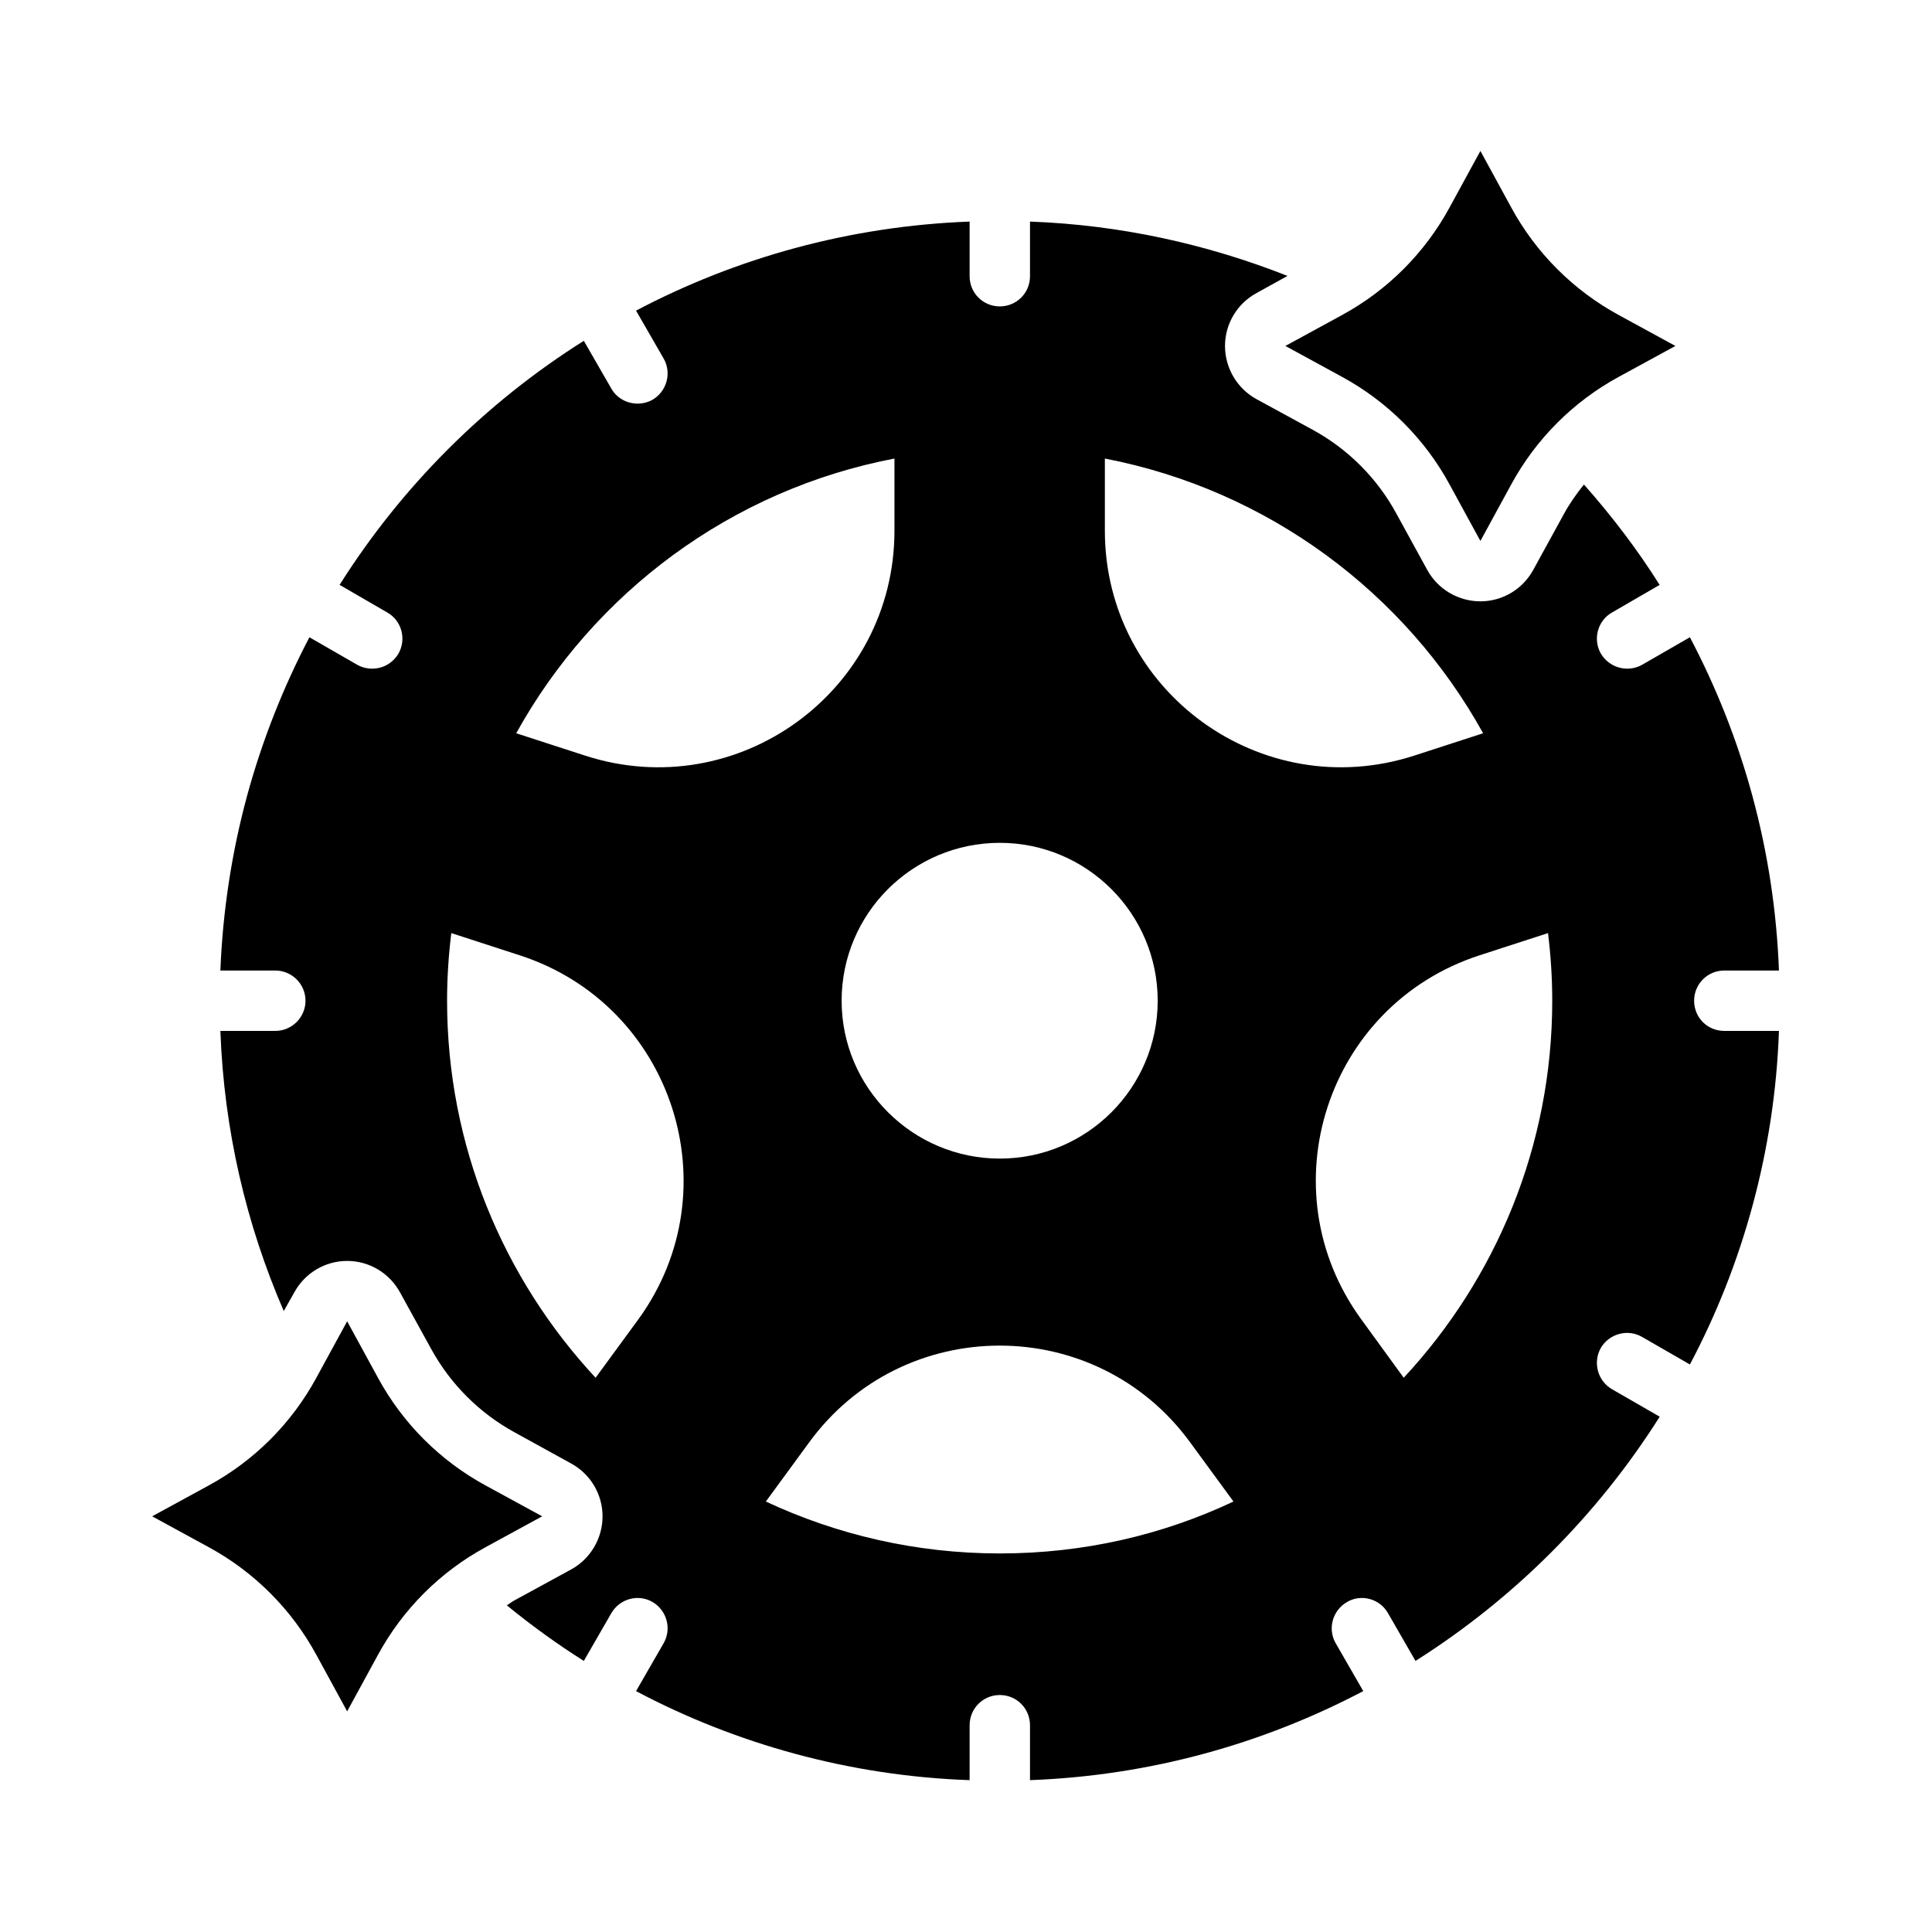 <?xml version="1.0" encoding="UTF-8"?><svg id="Gyph" xmlns="http://www.w3.org/2000/svg" viewBox="0 0 64 64"><defs><style>.cls-1{stroke-width:0px;}</style></defs><path class="cls-1" d="M44.45,12.48c1.51.82,2.75,2.06,3.57,3.57l1.02,1.87,1.02-1.87c.82-1.51,2.06-2.75,3.57-3.57l1.87-1.02-1.87-1.02c-1.51-.82-2.75-2.06-3.57-3.57l-1.02-1.87-1.02,1.87c-.82,1.51-2.06,2.75-3.57,3.57l-1.87,1.02,1.87,1.02Z"/><path class="cls-1" d="M56.12,33.15c0-.55.44-1,1-1h1.81c-.15-3.98-1.2-7.72-2.95-11.04l-1.58.91c-.16.09-.33.13-.5.13-.34,0-.68-.18-.87-.5-.27-.47-.11-1.09.37-1.36l1.57-.91h.01c-.74-1.18-1.59-2.29-2.51-3.33-.24.3-.47.62-.66.97l-1.02,1.86c-.35.64-1.02,1.04-1.75,1.04s-1.41-.4-1.76-1.04l-1.02-1.86c-.64-1.18-1.6-2.14-2.77-2.78l-1.87-1.02c-.64-.35-1.04-1.03-1.04-1.76s.4-1.4,1.04-1.75l1.03-.57c-2.66-1.05-5.53-1.69-8.53-1.8v1.81c0,.56-.45,1-1,1s-1-.44-1-1v-1.81c-3.98.15-7.73,1.2-11.05,2.95l.91,1.58c.28.48.11,1.09-.36,1.37-.16.09-.33.13-.5.13-.35,0-.69-.18-.87-.5l-.91-1.58c-3.27,2.06-6.04,4.83-8.1,8.1.01,0,.01-.01.02-.01l1.57.91c.48.27.64.89.37,1.36-.19.32-.52.5-.87.5-.17,0-.34-.04-.5-.13l-1.58-.91c-.87,1.66-1.57,3.43-2.07,5.27-.5,1.85-.8,3.78-.88,5.77h1.82c.55,0,1,.45,1,1s-.45,1-1,1h-1.82c.12,3.29.86,6.42,2.1,9.28l.35-.62c.35-.64,1.02-1.04,1.75-1.04s1.4.4,1.75,1.04l1.03,1.87c.64,1.17,1.6,2.13,2.77,2.77l1.87,1.03c.64.35,1.04,1.02,1.04,1.75s-.4,1.41-1.04,1.76l-1.87,1.02c-.09.05-.17.11-.26.17.81.66,1.66,1.28,2.55,1.84l.91-1.58c.28-.48.89-.65,1.37-.37.47.28.64.89.36,1.37l-.91,1.58c1.66.88,3.43,1.58,5.28,2.08,1.85.5,3.78.8,5.77.87v-1.82c0-.55.44-1,1-1s1,.45,1,1v1.82c3.98-.15,7.71-1.2,11.04-2.95l-.91-1.58c-.28-.48-.11-1.09.37-1.37.47-.28,1.09-.11,1.36.37l.91,1.58c3.26-2.06,6.03-4.83,8.09-8.09l-1.58-.91c-.48-.28-.64-.89-.37-1.37.28-.47.89-.64,1.37-.36l1.58.91c.88-1.66,1.58-3.43,2.08-5.28s.8-3.78.87-5.77h-1.81c-.56,0-1-.44-1-1ZM36.6,15.19c5.4,1.04,9.95,4.44,12.53,9.1l-2.28.74c-5.06,1.64-10.25-2.13-10.25-7.45v-2.39ZM33.12,27.92c2.88,0,5.23,2.34,5.23,5.23s-2.35,5.23-5.23,5.23-5.24-2.34-5.24-5.23,2.35-5.23,5.24-5.23ZM29.63,15.19v2.39c0,5.32-5.19,9.09-10.25,7.45l-2.28-.74c2.58-4.66,7.13-8.07,12.53-9.1ZM21.15,43.7l-1.42,1.94c-3.05-3.28-4.92-7.67-4.92-12.49,0-.76.05-1.51.14-2.24l2.28.74c5.06,1.65,7.04,7.75,3.92,12.05ZM33.12,51.46c-2.77,0-5.4-.62-7.75-1.72l1.42-1.94c3.12-4.3,9.53-4.3,12.65,0l1.42,1.94c-2.35,1.11-4.97,1.72-7.74,1.72ZM46.5,45.64l-1.41-1.94c-3.13-4.3-1.15-10.4,3.91-12.05l2.28-.74c.09.73.14,1.48.14,2.24,0,4.82-1.87,9.21-4.92,12.49Z"/><path class="cls-1" d="M16.09,49.21c-1.51-.82-2.75-2.06-3.57-3.57l-1.02-1.87-1.02,1.87c-.82,1.51-2.06,2.75-3.57,3.57l-1.87,1.02,1.87,1.02c1.51.82,2.75,2.06,3.57,3.57l1.02,1.87,1.02-1.87c.82-1.51,2.06-2.75,3.57-3.57l1.87-1.02-1.87-1.02Z"/></svg>